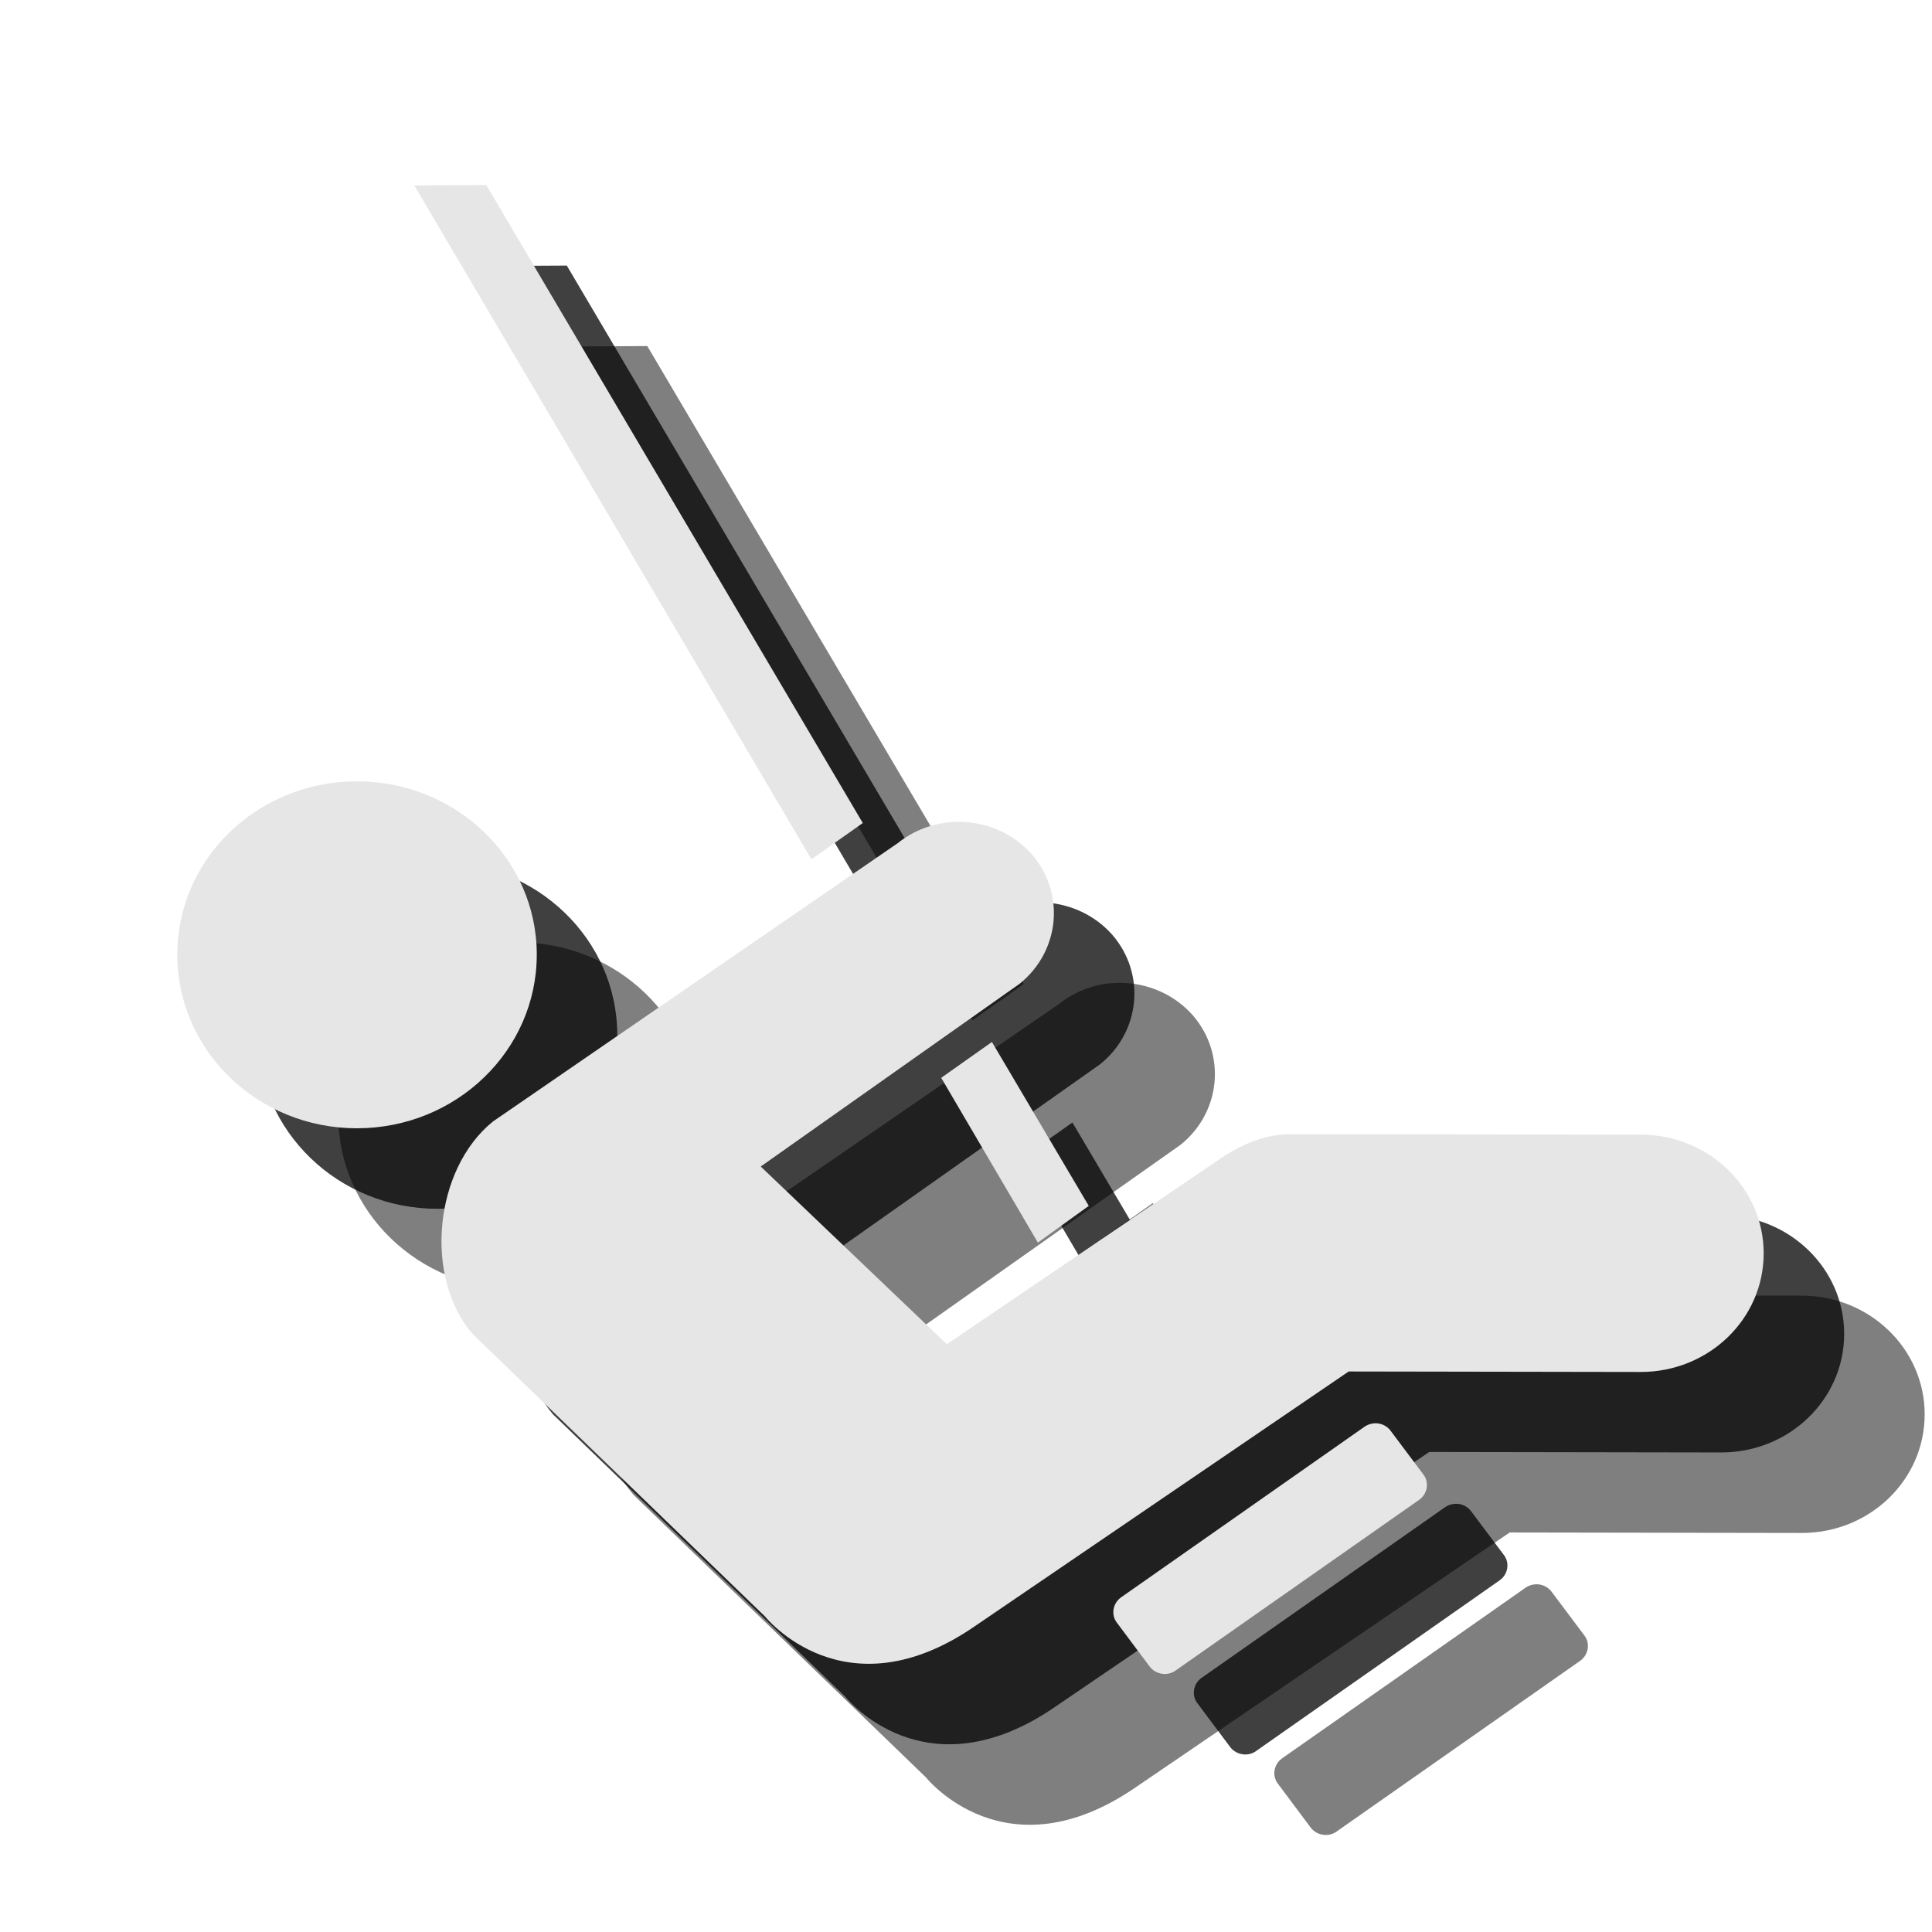 <?xml version="1.0" encoding="UTF-8" standalone="no"?>
<svg width="24px" height="24px" viewBox="0 0 24 24" version="1.1" xmlns="http://www.w3.org/2000/svg" xmlns:xlink="http://www.w3.org/1999/xlink" xmlns:sketch="http://www.bohemiancoding.com/sketch/ns">
    <!-- Generator: Sketch 3.3.3 (12072) - http://www.bohemiancoding.com/sketch -->
    <title>playground-slate-24</title>
    <desc>Created with Sketch.</desc>
    <defs></defs>
    <g id="playground" stroke="none" stroke-width="1" fill="none" fill-rule="evenodd" sketch:type="MSPage">
        <g id="playground-slate-24" sketch:type="MSArtboardGroup">
            <path d="M6.433,16.016 C7.667,16.016 8.668,15.05 8.668,13.858 C8.668,12.669 7.667,11.706 6.433,11.706 C5.201,11.706 4.202,12.669 4.202,13.858 C4.202,15.05 5.201,16.016 6.433,16.016 Z M18.954,19.721 C19.058,19.653 19.196,19.672 19.272,19.77 L19.685,20.321 C19.755,20.416 19.733,20.554 19.634,20.628 L16.602,22.753 C16.504,22.824 16.361,22.802 16.285,22.707 L15.871,22.153 C15.801,22.058 15.823,21.92 15.922,21.846 L18.954,19.721 Z M15.525,16.98 L14.322,14.944 L13.692,15.389 L14.893,17.436 L15.525,16.98 Z M12.718,12.224 L8.041,4.299 L7.147,4.304 L12.08,12.675 L12.718,12.224 Z M17.123,16.418 C17.387,16.233 17.691,16.089 18.037,16.089 L22.382,16.095 C23.226,16.095 23.909,16.757 23.909,17.569 C23.909,18.386 23.226,19.043 22.382,19.043 L18.754,19.037 L14.125,22.191 C12.493,23.326 11.503,22.08 11.503,22.08 L7.87,18.57 C7.262,17.865 7.392,16.524 8.123,15.932 L13.152,12.474 C13.652,12.072 14.395,12.135 14.817,12.612 C15.236,13.096 15.168,13.815 14.668,14.219 L11.45,16.491 L13.762,18.698 L17.123,16.418 Z" id="symbol" fill-opacity="0.5" fill="#000000" sketch:type="MSShapeGroup"></path>
            <path d="M5.433,15.016 C6.667,15.016 7.668,14.05 7.668,12.858 C7.668,11.669 6.667,10.706 5.433,10.706 C4.201,10.706 3.202,11.669 3.202,12.858 C3.202,14.05 4.201,15.016 5.433,15.016 Z M17.954,18.721 C18.058,18.653 18.196,18.672 18.272,18.77 L18.685,19.321 C18.755,19.416 18.733,19.554 18.634,19.628 L15.602,21.753 C15.504,21.824 15.361,21.802 15.285,21.707 L14.871,21.153 C14.801,21.058 14.823,20.92 14.922,20.846 L17.954,18.721 Z M14.525,15.98 L13.322,13.944 L12.692,14.389 L13.893,16.436 L14.525,15.98 Z M11.718,11.224 L7.041,3.299 L6.147,3.304 L11.08,11.675 L11.718,11.224 Z M16.123,15.418 C16.387,15.233 16.691,15.089 17.037,15.089 L21.382,15.095 C22.226,15.095 22.909,15.757 22.909,16.569 C22.909,17.386 22.226,18.043 21.382,18.043 L17.754,18.037 L13.125,21.191 C11.493,22.326 10.503,21.08 10.503,21.08 L6.87,17.57 C6.262,16.865 6.392,15.524 7.123,14.932 L12.152,11.474 C12.652,11.072 13.395,11.135 13.817,11.612 C14.236,12.096 14.168,12.815 13.668,13.219 L10.45,15.491 L12.762,17.698 L16.123,15.418 Z" id="symbol-copy" fill-opacity="0.75" fill="#000000" sketch:type="MSShapeGroup"></path>
            <path d="M4.433,14.016 C5.667,14.016 6.668,13.05 6.668,11.858 C6.668,10.669 5.667,9.706 4.433,9.706 C3.201,9.706 2.202,10.669 2.202,11.858 C2.202,13.05 3.201,14.016 4.433,14.016 Z M16.954,17.721 C17.058,17.653 17.196,17.672 17.272,17.77 L17.685,18.321 C17.755,18.416 17.733,18.554 17.634,18.628 L14.602,20.753 C14.504,20.824 14.361,20.802 14.285,20.707 L13.871,20.153 C13.801,20.058 13.823,19.92 13.922,19.846 L16.954,17.721 Z M13.525,14.98 L12.322,12.944 L11.692,13.389 L12.893,15.436 L13.525,14.98 Z M10.718,10.224 L6.041,2.299 L5.147,2.304 L10.08,10.675 L10.718,10.224 Z M15.123,14.418 C15.387,14.233 15.691,14.089 16.037,14.089 L20.382,14.095 C21.226,14.095 21.909,14.757 21.909,15.569 C21.909,16.386 21.226,17.043 20.382,17.043 L16.754,17.037 L12.125,20.191 C10.493,21.326 9.503,20.08 9.503,20.08 L5.87,16.57 C5.262,15.865 5.392,14.524 6.123,13.932 L11.152,10.474 C11.652,10.072 12.395,10.135 12.817,10.612 C13.236,11.096 13.168,11.815 12.668,12.219 L9.45,14.491 L11.762,16.698 L15.123,14.418 Z" id="symbol-copy-2" fill="#E6E6E6" sketch:type="MSShapeGroup"></path>
        </g>
    </g>
</svg>